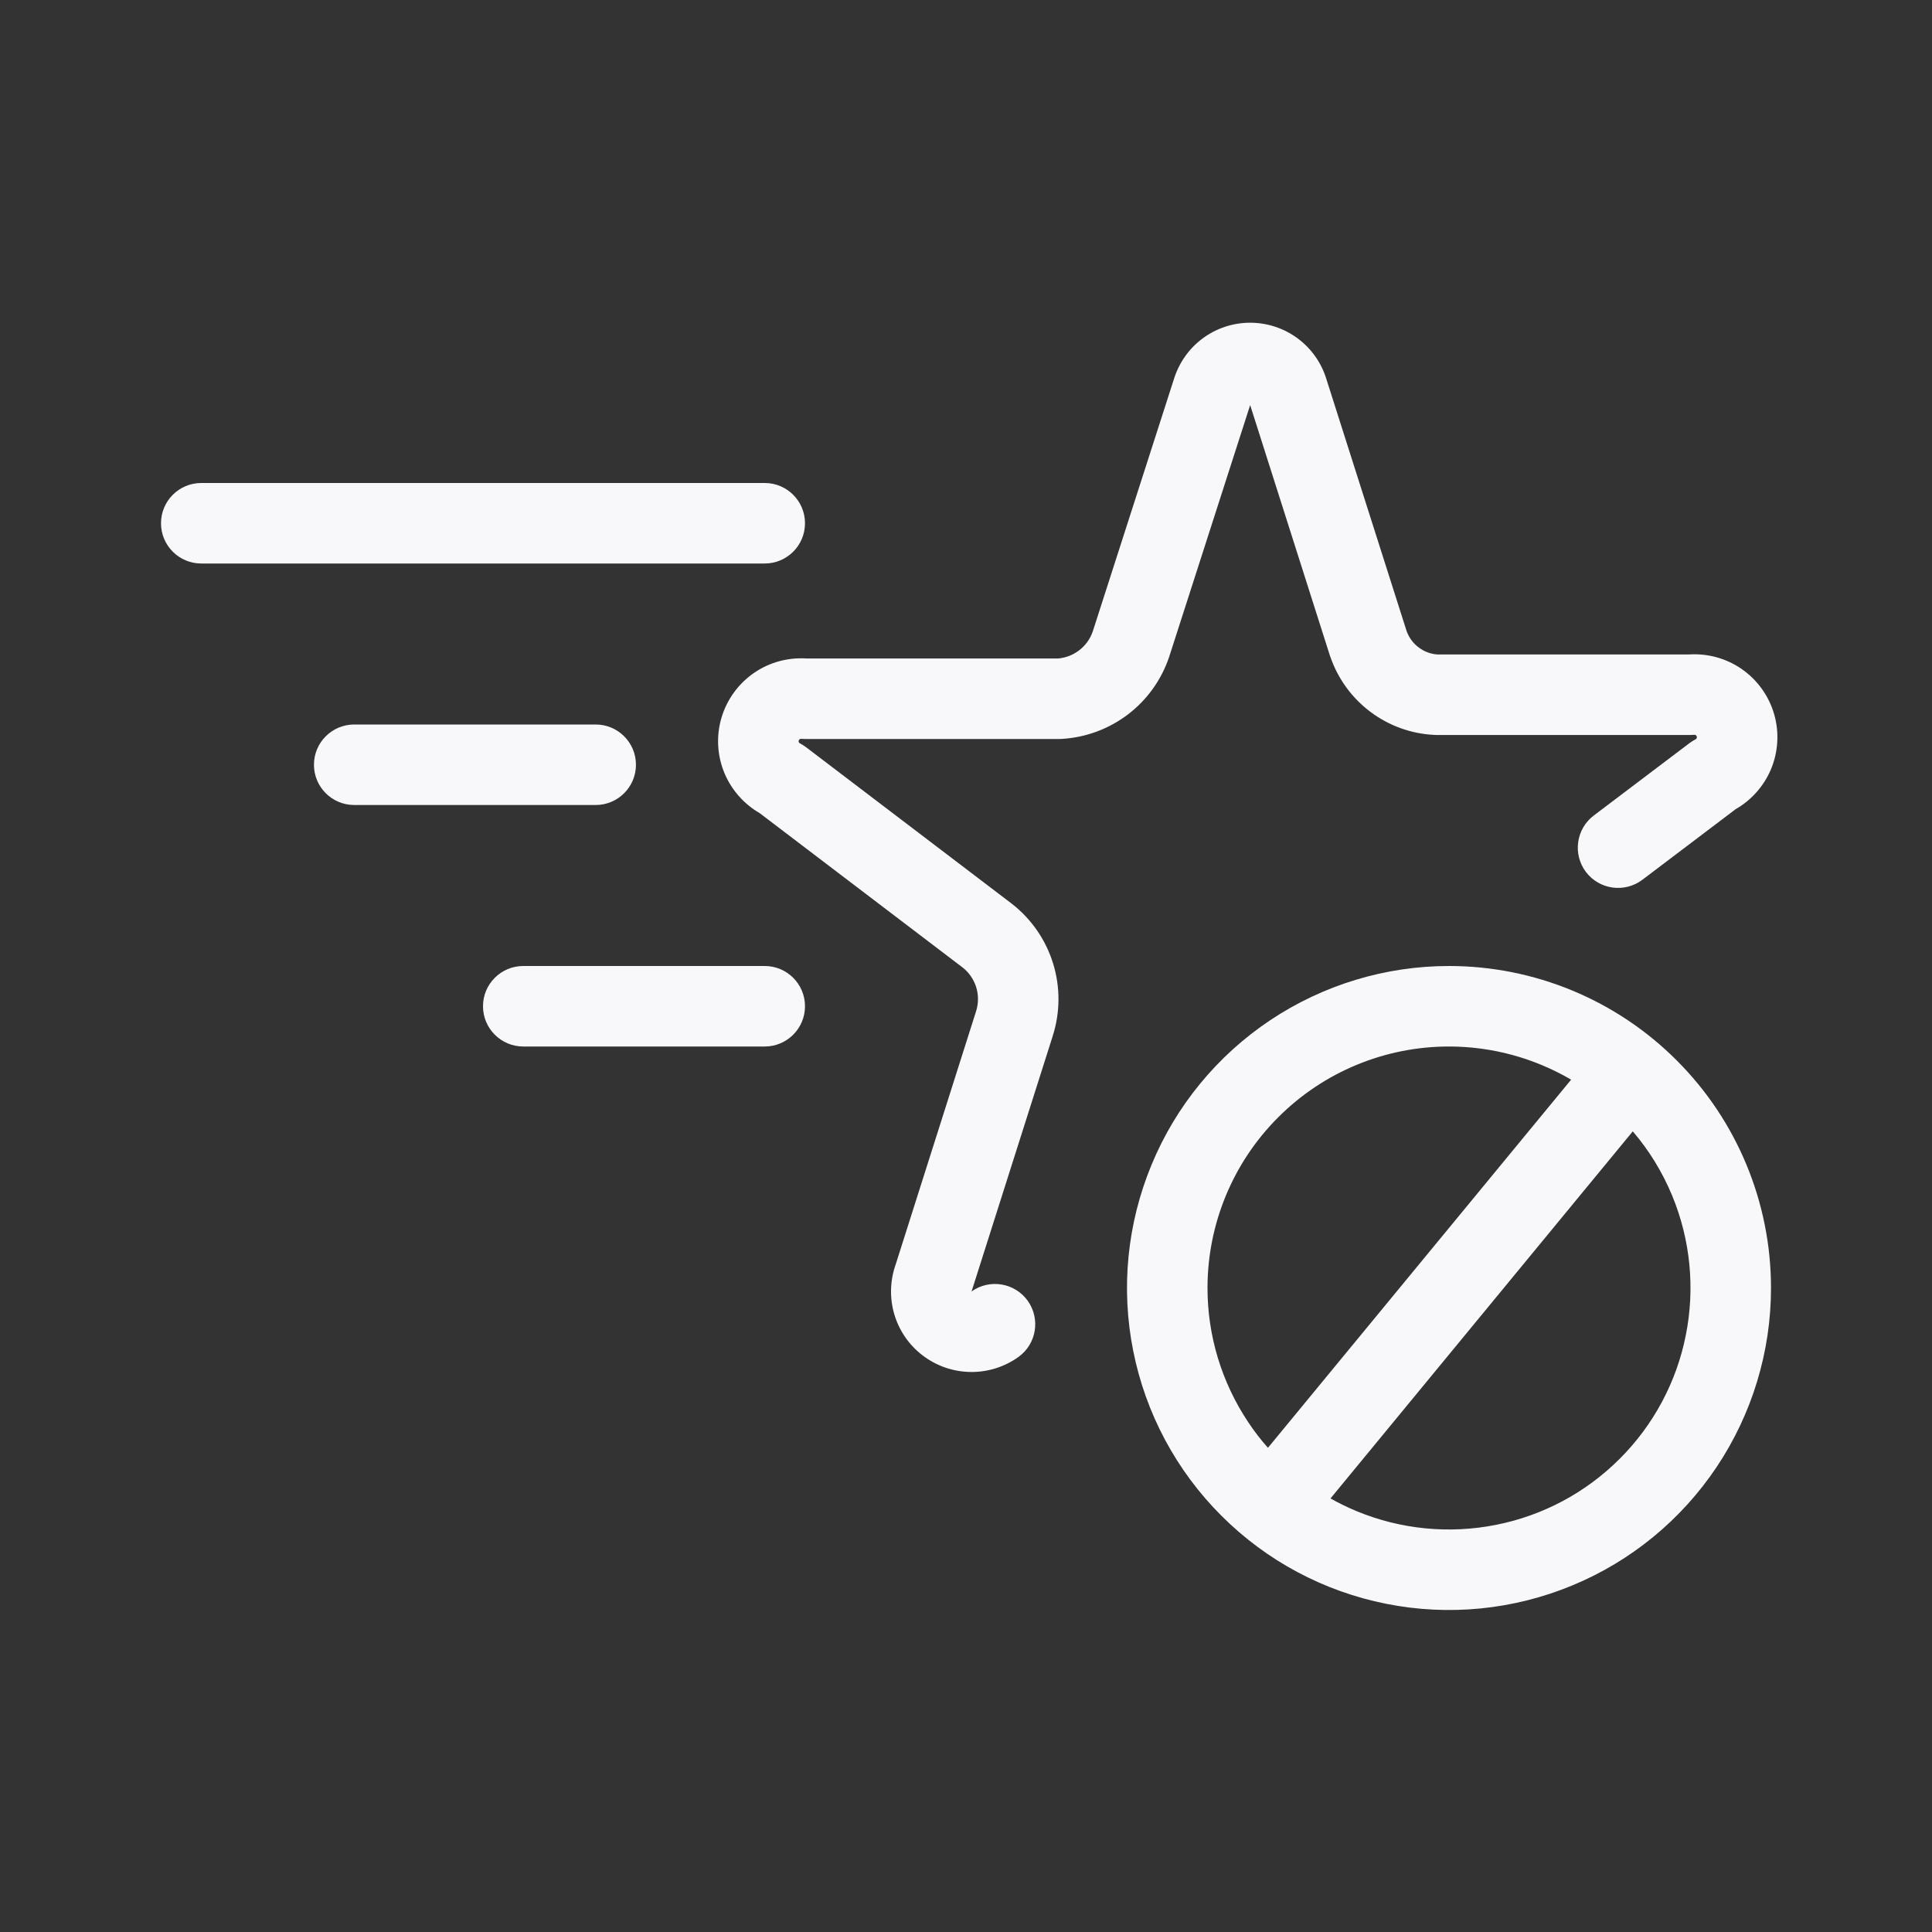 <svg width="24" height="24" viewBox="0 0 24 24" fill="none" xmlns="http://www.w3.org/2000/svg">
<rect x="0" y="0" width="24" height="24" fill="#333333" stroke="none"/>
<path d="M15.53 4.009C15.316 4.009 15.108 4.078 14.937 4.206C14.768 4.332 14.644 4.51 14.582 4.712L13.575 7.843C13.543 7.937 13.484 8.019 13.405 8.079C13.329 8.137 13.238 8.172 13.143 8.18H10.02C9.79 8.165 9.562 8.226 9.371 8.356C9.173 8.491 9.028 8.691 8.961 8.921C8.894 9.151 8.91 9.397 9.005 9.617C9.094 9.821 9.245 9.99 9.437 10.101L11.956 12.017C12.037 12.079 12.096 12.166 12.127 12.264C12.157 12.362 12.156 12.468 12.124 12.566L11.126 15.709C11.056 15.907 11.05 16.121 11.108 16.322C11.168 16.528 11.292 16.709 11.462 16.838C11.632 16.968 11.84 17.04 12.054 17.043C12.268 17.047 12.477 16.981 12.651 16.857C12.876 16.696 12.927 16.384 12.767 16.159C12.606 15.934 12.293 15.883 12.069 16.043C12.072 16.036 12.074 16.029 12.076 16.021L13.076 12.874L13.076 12.873C13.171 12.579 13.173 12.263 13.082 11.969C12.991 11.673 12.81 11.413 12.566 11.224L10.013 9.282C9.989 9.264 9.963 9.248 9.937 9.234C9.931 9.231 9.926 9.226 9.923 9.22C9.92 9.213 9.92 9.206 9.922 9.199C9.924 9.193 9.928 9.187 9.934 9.183C9.939 9.179 9.946 9.177 9.953 9.178C9.969 9.179 9.984 9.18 10 9.18H13.16C13.162 9.18 13.165 9.18 13.167 9.18C13.175 9.18 13.182 9.18 13.189 9.179C13.488 9.162 13.775 9.055 14.013 8.874C14.251 8.692 14.429 8.443 14.524 8.159L15.53 5.032L16.523 8.152L16.528 8.164C16.622 8.435 16.795 8.671 17.024 8.843C17.253 9.015 17.528 9.115 17.814 9.129C17.823 9.13 17.831 9.13 17.84 9.13H21C21.016 9.13 21.031 9.129 21.047 9.128C21.054 9.127 21.061 9.129 21.066 9.133C21.072 9.137 21.076 9.143 21.078 9.149C21.08 9.156 21.08 9.163 21.077 9.17C21.074 9.176 21.069 9.181 21.063 9.184C21.037 9.198 21.012 9.213 20.988 9.231L19.798 10.131C19.578 10.298 19.535 10.611 19.701 10.832C19.868 11.052 20.181 11.095 20.402 10.929L21.562 10.051C21.754 9.941 21.906 9.771 21.995 9.567C22.09 9.347 22.105 9.101 22.039 8.871C21.972 8.641 21.827 8.441 21.629 8.306C21.438 8.176 21.21 8.115 20.98 8.13H17.855C17.771 8.124 17.691 8.094 17.624 8.043C17.555 7.992 17.503 7.921 17.474 7.841L16.478 4.713C16.417 4.51 16.292 4.332 16.123 4.206C15.952 4.078 15.744 4.009 15.53 4.009Z" fill="#F8F8FA"/>
<path d="M2.5 6C2.224 6 2 6.224 2 6.5C2 6.776 2.224 7 2.5 7H9.5C9.776 7 10 6.776 10 6.5C10 6.224 9.776 6 9.5 6H2.5Z" fill="#F8F8FA"/>
<path fill-rule="evenodd" clip-rule="evenodd" d="M15.778 12.674C16.436 12.235 17.209 12 18 12C19.061 12 20.078 12.421 20.828 13.172C21.579 13.922 22 14.939 22 16C22 16.791 21.765 17.564 21.326 18.222C20.886 18.88 20.262 19.393 19.531 19.695C18.8 19.998 17.996 20.078 17.22 19.923C16.444 19.769 15.731 19.388 15.172 18.828C14.612 18.269 14.231 17.556 14.077 16.78C13.922 16.004 14.002 15.2 14.305 14.469C14.607 13.738 15.12 13.114 15.778 12.674ZM18 13C18.534 13 19.058 13.143 19.517 13.412L15.751 17.985C15.662 17.885 15.58 17.779 15.506 17.667C15.176 17.173 15 16.593 15 16C15 15.204 15.316 14.441 15.879 13.879C16.441 13.316 17.204 13 18 13ZM16.852 18.772C16.741 18.726 16.632 18.673 16.528 18.614L20.283 14.054C20.486 14.291 20.651 14.56 20.772 14.852C20.999 15.4 21.058 16.003 20.942 16.585C20.827 17.167 20.541 17.702 20.121 18.121C19.702 18.541 19.167 18.827 18.585 18.942C18.003 19.058 17.4 18.999 16.852 18.772Z" fill="#F8F8FA"/>
<path d="M6 12.5C6 12.224 6.224 12 6.5 12H9.5C9.776 12 10 12.224 10 12.5C10 12.776 9.776 13 9.5 13H6.5C6.224 13 6 12.776 6 12.5Z" fill="#F8F8FA"/>
<path d="M4.4 9C4.124 9 3.9 9.224 3.9 9.5C3.9 9.776 4.124 10 4.4 10H7.4C7.676 10 7.9 9.776 7.9 9.5C7.9 9.224 7.676 9 7.4 9H4.4Z" fill="#F8F8FA"/>
</svg>
